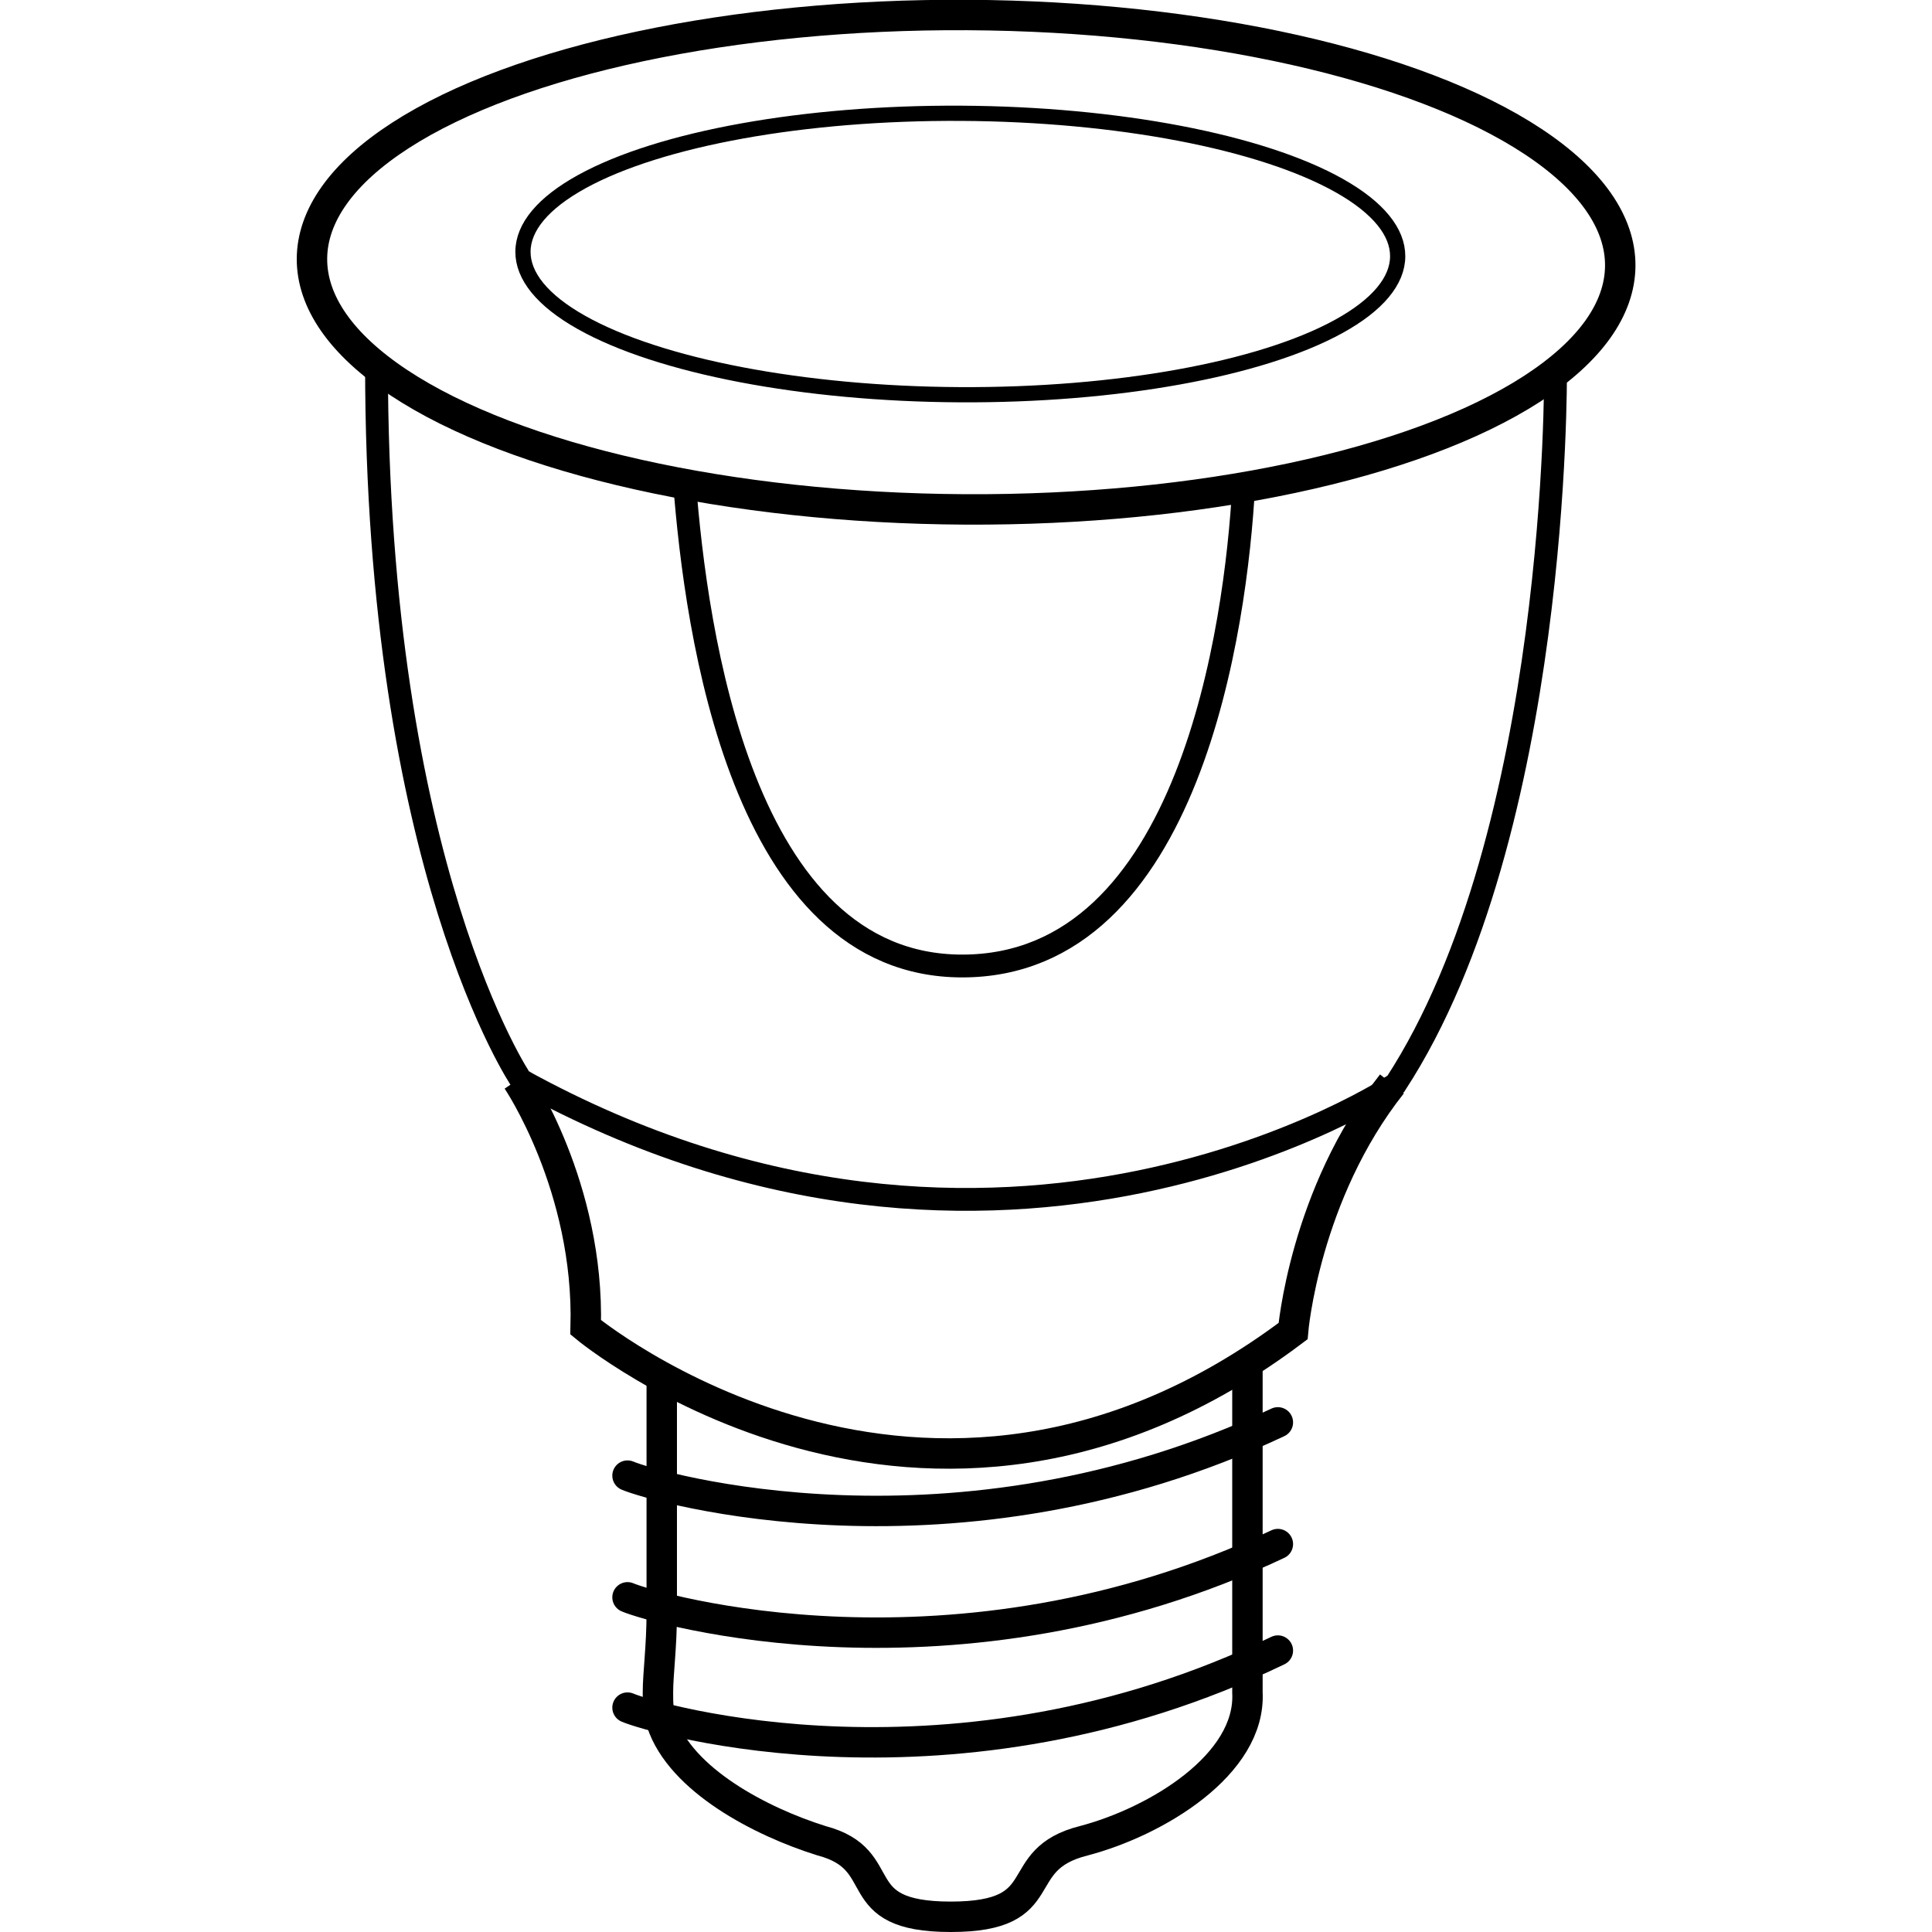 <?xml version="1.0" encoding="utf-8"?>
<!-- Generator: Adobe Illustrator 19.2.1, SVG Export Plug-In . SVG Version: 6.00 Build 0)  -->
<svg version="1.2" baseProfile="tiny" id="Layer_1" xmlns="http://www.w3.org/2000/svg" xmlns:xlink="http://www.w3.org/1999/xlink"
	 x="0px" y="0px" viewBox="0 0 50.8 50.8" xml:space="preserve">
<g>
	<path fill="none" stroke="#000000" stroke-width="0.8" stroke-miterlimit="10" d="M32.8,35.8c0,0.5,0,1.2,0,1.9c0,1,0,2.2,0,3.2
		c0,1.1,0,2.2,0,2.9c0,0.3,0,0.5,0,0.7c0.1,1.9-2.4,3.4-4.3,3.9c-2,0.5-0.7,2-3.5,2c-2.8,0-1.5-1.5-3.4-2c-1.6-0.5-3.7-1.6-4.2-3.1
		c-0.1-0.3-0.1-0.5-0.1-0.8c0-0.5,0.1-1.2,0.1-2.1v0c0-1,0-2.1,0-3.2c0-1.1,0-2.1,0-2.9v0"/>
	<g id="XMLID_23_">
		<path id="XMLID_26_" fill="none" stroke="#000000" stroke-width="0.8" stroke-linecap="round" stroke-miterlimit="10" d="
			M16.5,44.9c0.7,0.3,8.6,2.6,17.1-1.5"/>
		<path id="XMLID_25_" fill="none" stroke="#000000" stroke-width="0.8" stroke-linecap="round" stroke-miterlimit="10" d="M16.5,42
			c0.7,0.3,8.6,2.6,17.1-1.4"/>
		<path id="XMLID_24_" fill="none" stroke="#000000" stroke-width="0.8" stroke-linecap="round" stroke-miterlimit="10" d="
			M16.5,38.8c0.7,0.3,8.6,2.6,17.1-1.4"/>
	</g>
	<path id="XMLID_22_" fill="none" stroke="#000000" stroke-width="0.8" stroke-miterlimit="10" d="M13.6,28.4c0,0,1.9,2.8,1.8,6.5
		c0,0,8.9,7.4,18.6,0.1c0,0,0.3-3.6,2.6-6.5"/>
	<path id="XMLID_21_" fill="none" stroke="#000000" stroke-width="0.6" stroke-miterlimit="10" d="M40.9,9.8c0,0,0.1,12.1-4.2,18.7
		c0,0-10.3,6.9-23-0.1c0,0-3.8-5.6-3.8-18.8"/>
	<path fill="none" stroke="#000000" stroke-width="0.6" stroke-miterlimit="10" d="M18,12.7c0.3,3.9,1.5,12.7,7.3,12.7
		c6,0,7.2-9,7.4-12.6"/>
	
		<ellipse id="XMLID_20_" transform="matrix(5.431075e-03 -1 1 5.431075e-03 18.365 32.257)" fill="none" stroke="#000000" stroke-width="0.8" stroke-miterlimit="10" cx="25.4" cy="6.9" rx="6.5" ry="17.2"/>
	
		<ellipse id="XMLID_19_" transform="matrix(5.487381e-03 -1 1 5.487381e-03 18.412 31.942)" fill="none" stroke="#000000" stroke-width="0.4" stroke-miterlimit="10" cx="25.3" cy="6.7" rx="3.7" ry="11.5"/>
</g>
</svg>
